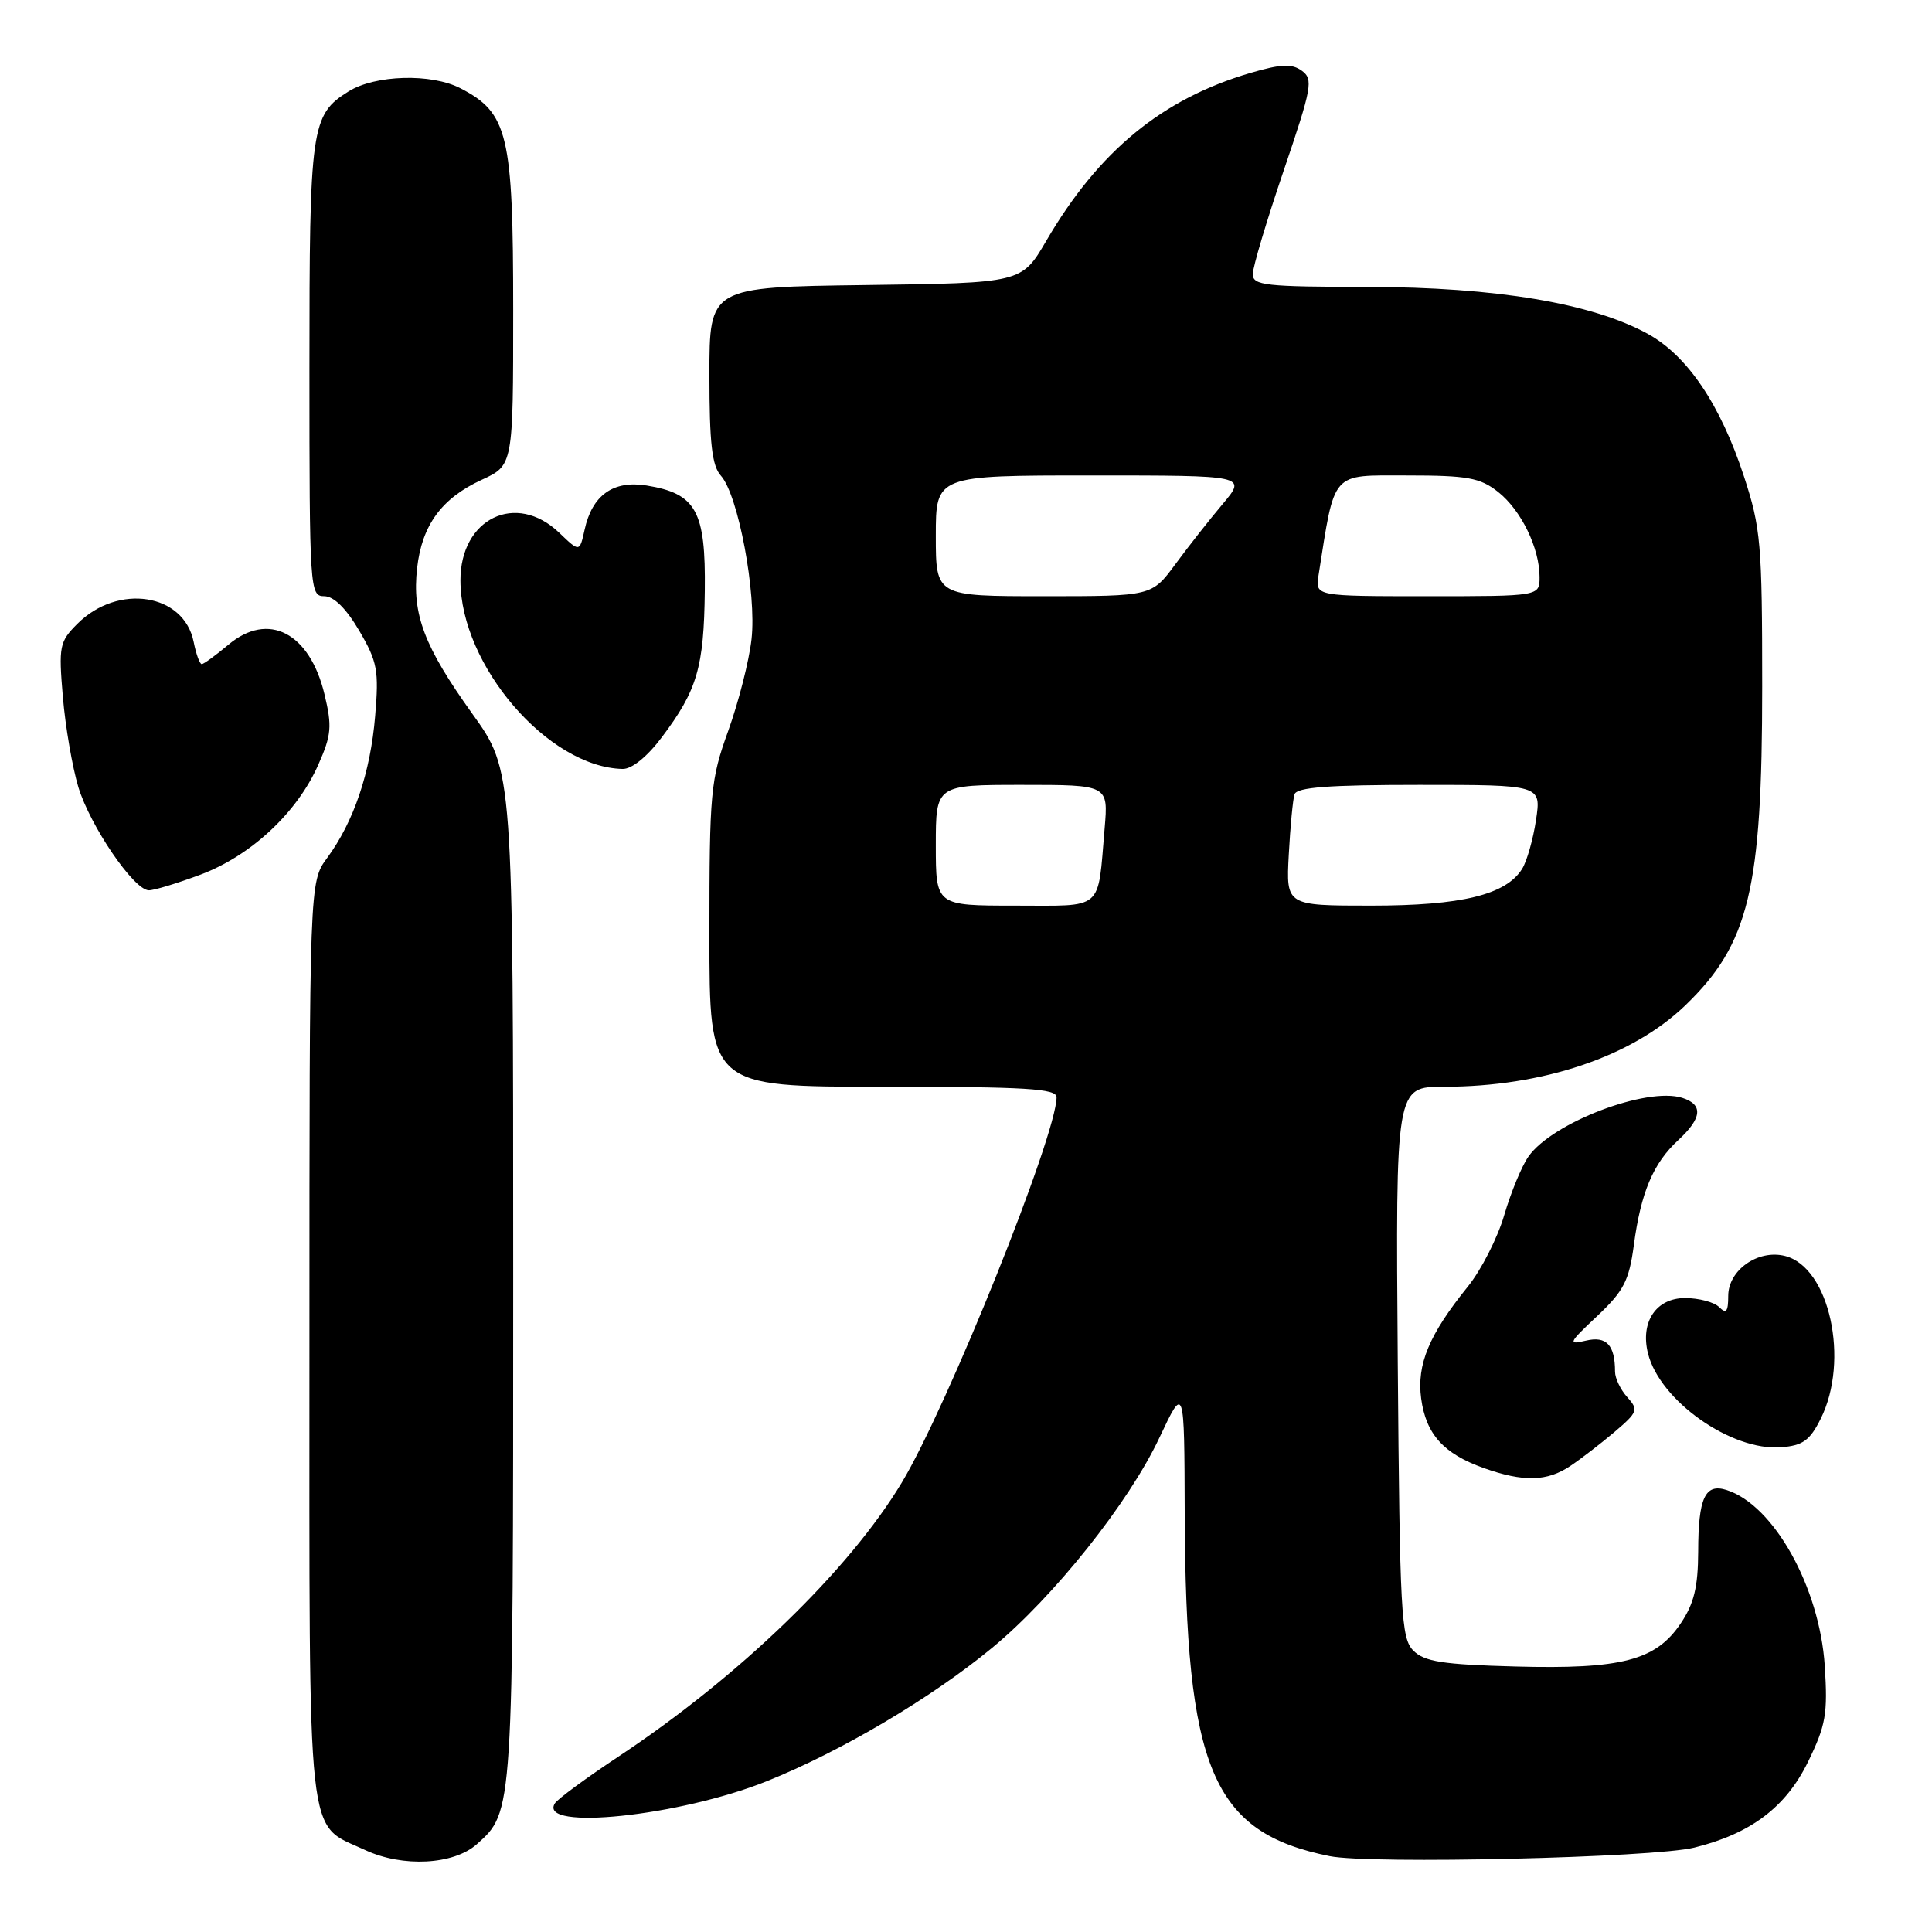 <?xml version="1.0" encoding="UTF-8" standalone="no"?>
<!DOCTYPE svg PUBLIC "-//W3C//DTD SVG 1.1//EN" "http://www.w3.org/Graphics/SVG/1.1/DTD/svg11.dtd" >
<svg xmlns="http://www.w3.org/2000/svg" xmlns:xlink="http://www.w3.org/1999/xlink" version="1.1" viewBox="0 0 256 256">
 <g >
 <path fill="currentColor"
d=" M 63.18 244.37 C 68.02 240.05 68.00 240.42 68.00 169.09 C 68.00 102.12 68.00 102.12 62.58 94.57 C 56.21 85.68 54.58 81.40 55.27 75.27 C 55.91 69.58 58.52 66.02 63.82 63.58 C 68.00 61.66 68.00 61.66 68.00 41.08 C 68.00 17.79 67.32 14.96 61.00 11.69 C 57.15 9.70 49.72 9.91 46.19 12.11 C 41.21 15.22 41.00 16.74 41.00 48.90 C 41.00 78.12 41.06 79.00 42.96 79.00 C 44.23 79.00 45.86 80.61 47.60 83.57 C 50.01 87.69 50.22 88.83 49.71 94.87 C 49.09 102.36 46.87 108.91 43.35 113.68 C 41.00 116.87 41.00 116.87 41.00 177.71 C 41.00 245.87 40.52 241.46 48.38 245.14 C 53.35 247.46 60.10 247.11 63.18 244.37 Z  M 224.50 244.82 C 231.97 242.98 236.62 239.48 239.56 233.48 C 241.94 228.60 242.20 227.10 241.79 220.72 C 241.10 210.29 235.03 199.41 228.77 197.43 C 225.93 196.53 225.03 198.47 225.02 205.60 C 225.00 210.28 224.47 212.49 222.71 215.10 C 219.41 220.02 214.87 221.20 200.78 220.82 C 191.15 220.56 188.75 220.18 187.28 218.72 C 185.65 217.08 185.48 213.89 185.21 180.47 C 184.93 144.00 184.93 144.00 191.33 144.00 C 204.44 144.00 216.28 140.00 223.33 133.20 C 231.76 125.07 233.50 117.86 233.50 91.00 C 233.50 72.01 233.32 69.95 231.08 63.11 C 227.97 53.62 223.59 47.12 218.34 44.24 C 210.97 40.18 198.22 38.05 181.25 38.02 C 167.63 38.00 166.00 37.82 166.00 36.32 C 166.00 35.39 167.84 29.23 170.09 22.62 C 173.84 11.59 174.04 10.50 172.51 9.38 C 171.17 8.41 169.78 8.47 165.67 9.67 C 153.98 13.11 145.59 20.00 138.63 31.92 C 135.37 37.50 135.37 37.50 114.69 37.77 C 94.00 38.04 94.00 38.04 94.00 49.69 C 94.00 58.72 94.34 61.72 95.52 63.03 C 97.82 65.57 100.27 78.64 99.58 84.70 C 99.26 87.56 97.87 93.01 96.50 96.82 C 94.15 103.34 94.00 104.92 94.00 123.87 C 94.00 144.00 94.00 144.00 117.00 144.00 C 135.96 144.00 140.00 144.24 140.00 145.39 C 140.00 150.42 125.55 186.39 119.48 196.47 C 112.47 208.11 97.99 222.11 82.02 232.71 C 77.70 235.57 73.88 238.38 73.52 238.96 C 71.26 242.62 90.02 240.66 101.58 236.03 C 111.39 232.10 123.37 225.02 131.42 218.38 C 139.64 211.60 149.55 199.16 153.63 190.50 C 156.93 183.50 156.93 183.50 156.98 200.50 C 157.10 234.48 160.61 242.81 176.19 245.95 C 181.56 247.04 219.07 246.16 224.50 244.82 Z  M 208.09 194.24 C 209.52 193.28 212.16 191.25 213.97 189.71 C 217.02 187.11 217.13 186.81 215.62 185.13 C 214.73 184.15 214.00 182.63 214.00 181.75 C 214.00 178.22 212.86 177.00 210.15 177.64 C 207.71 178.22 207.82 177.97 211.63 174.39 C 215.16 171.06 215.86 169.70 216.49 165.00 C 217.42 158.01 219.06 154.13 222.37 151.08 C 225.54 148.15 225.71 146.36 222.91 145.47 C 218.21 143.98 205.71 148.74 202.54 153.23 C 201.65 154.48 200.21 157.97 199.32 161.00 C 198.44 164.03 196.26 168.30 194.48 170.50 C 189.36 176.84 187.71 180.79 188.31 185.31 C 188.95 190.04 191.27 192.62 196.59 194.52 C 201.87 196.40 205.00 196.32 208.09 194.24 Z  M 241.25 188.00 C 245.12 180.24 242.42 167.90 236.52 166.42 C 232.94 165.52 229.00 168.30 229.00 171.72 C 229.00 173.81 228.73 174.13 227.80 173.20 C 227.14 172.54 225.11 172.00 223.28 172.00 C 219.44 172.00 217.32 175.17 218.37 179.35 C 219.94 185.61 229.42 192.29 236.00 191.77 C 238.88 191.55 239.81 190.88 241.25 188.00 Z  M 26.58 115.89 C 33.26 113.38 39.37 107.69 42.18 101.32 C 43.92 97.40 44.02 96.25 43.00 92.01 C 41.04 83.82 35.55 80.98 30.26 85.43 C 28.58 86.84 26.99 88.00 26.73 88.00 C 26.47 88.00 25.98 86.67 25.66 85.05 C 24.37 78.62 15.64 77.27 10.25 82.66 C 7.88 85.03 7.76 85.62 8.33 92.34 C 8.66 96.28 9.59 101.66 10.38 104.29 C 11.94 109.43 17.72 117.92 19.71 117.97 C 20.38 117.99 23.47 117.05 26.58 115.89 Z  M 87.68 97.71 C 92.39 91.45 93.27 88.46 93.39 78.28 C 93.52 67.68 92.25 65.40 85.67 64.33 C 81.25 63.62 78.46 65.61 77.46 70.20 C 76.80 73.18 76.80 73.18 74.10 70.59 C 68.38 65.11 60.99 68.69 61.01 76.92 C 61.03 88.18 72.64 101.67 82.50 101.89 C 83.71 101.92 85.75 100.28 87.68 97.71 Z  M 124.00 112.00 C 124.00 104.00 124.00 104.00 135.43 104.00 C 146.86 104.00 146.86 104.00 146.37 109.75 C 145.42 120.84 146.39 120.00 134.48 120.00 C 124.00 120.00 124.00 120.00 124.00 112.00 Z  M 170.77 113.25 C 170.97 109.54 171.31 105.94 171.53 105.25 C 171.83 104.32 176.05 104.00 188.08 104.00 C 204.23 104.00 204.23 104.00 203.53 108.65 C 203.15 111.20 202.32 114.12 201.69 115.13 C 199.54 118.57 193.67 120.00 181.68 120.00 C 170.41 120.00 170.41 120.00 170.77 113.25 Z  M 124.00 71.00 C 124.00 63.00 124.00 63.00 144.60 63.00 C 165.19 63.00 165.19 63.00 162.04 66.75 C 160.30 68.81 157.47 72.41 155.75 74.75 C 152.61 79.00 152.61 79.00 138.31 79.00 C 124.00 79.00 124.00 79.00 124.00 71.00 Z  M 174.71 76.25 C 176.92 62.26 176.27 63.00 186.44 63.00 C 194.46 63.00 196.11 63.30 198.49 65.17 C 201.55 67.58 204.00 72.60 204.00 76.47 C 204.00 79.00 204.00 79.00 189.14 79.00 C 174.28 79.00 174.28 79.00 174.71 76.25 Z "/>
</g>
</svg>
